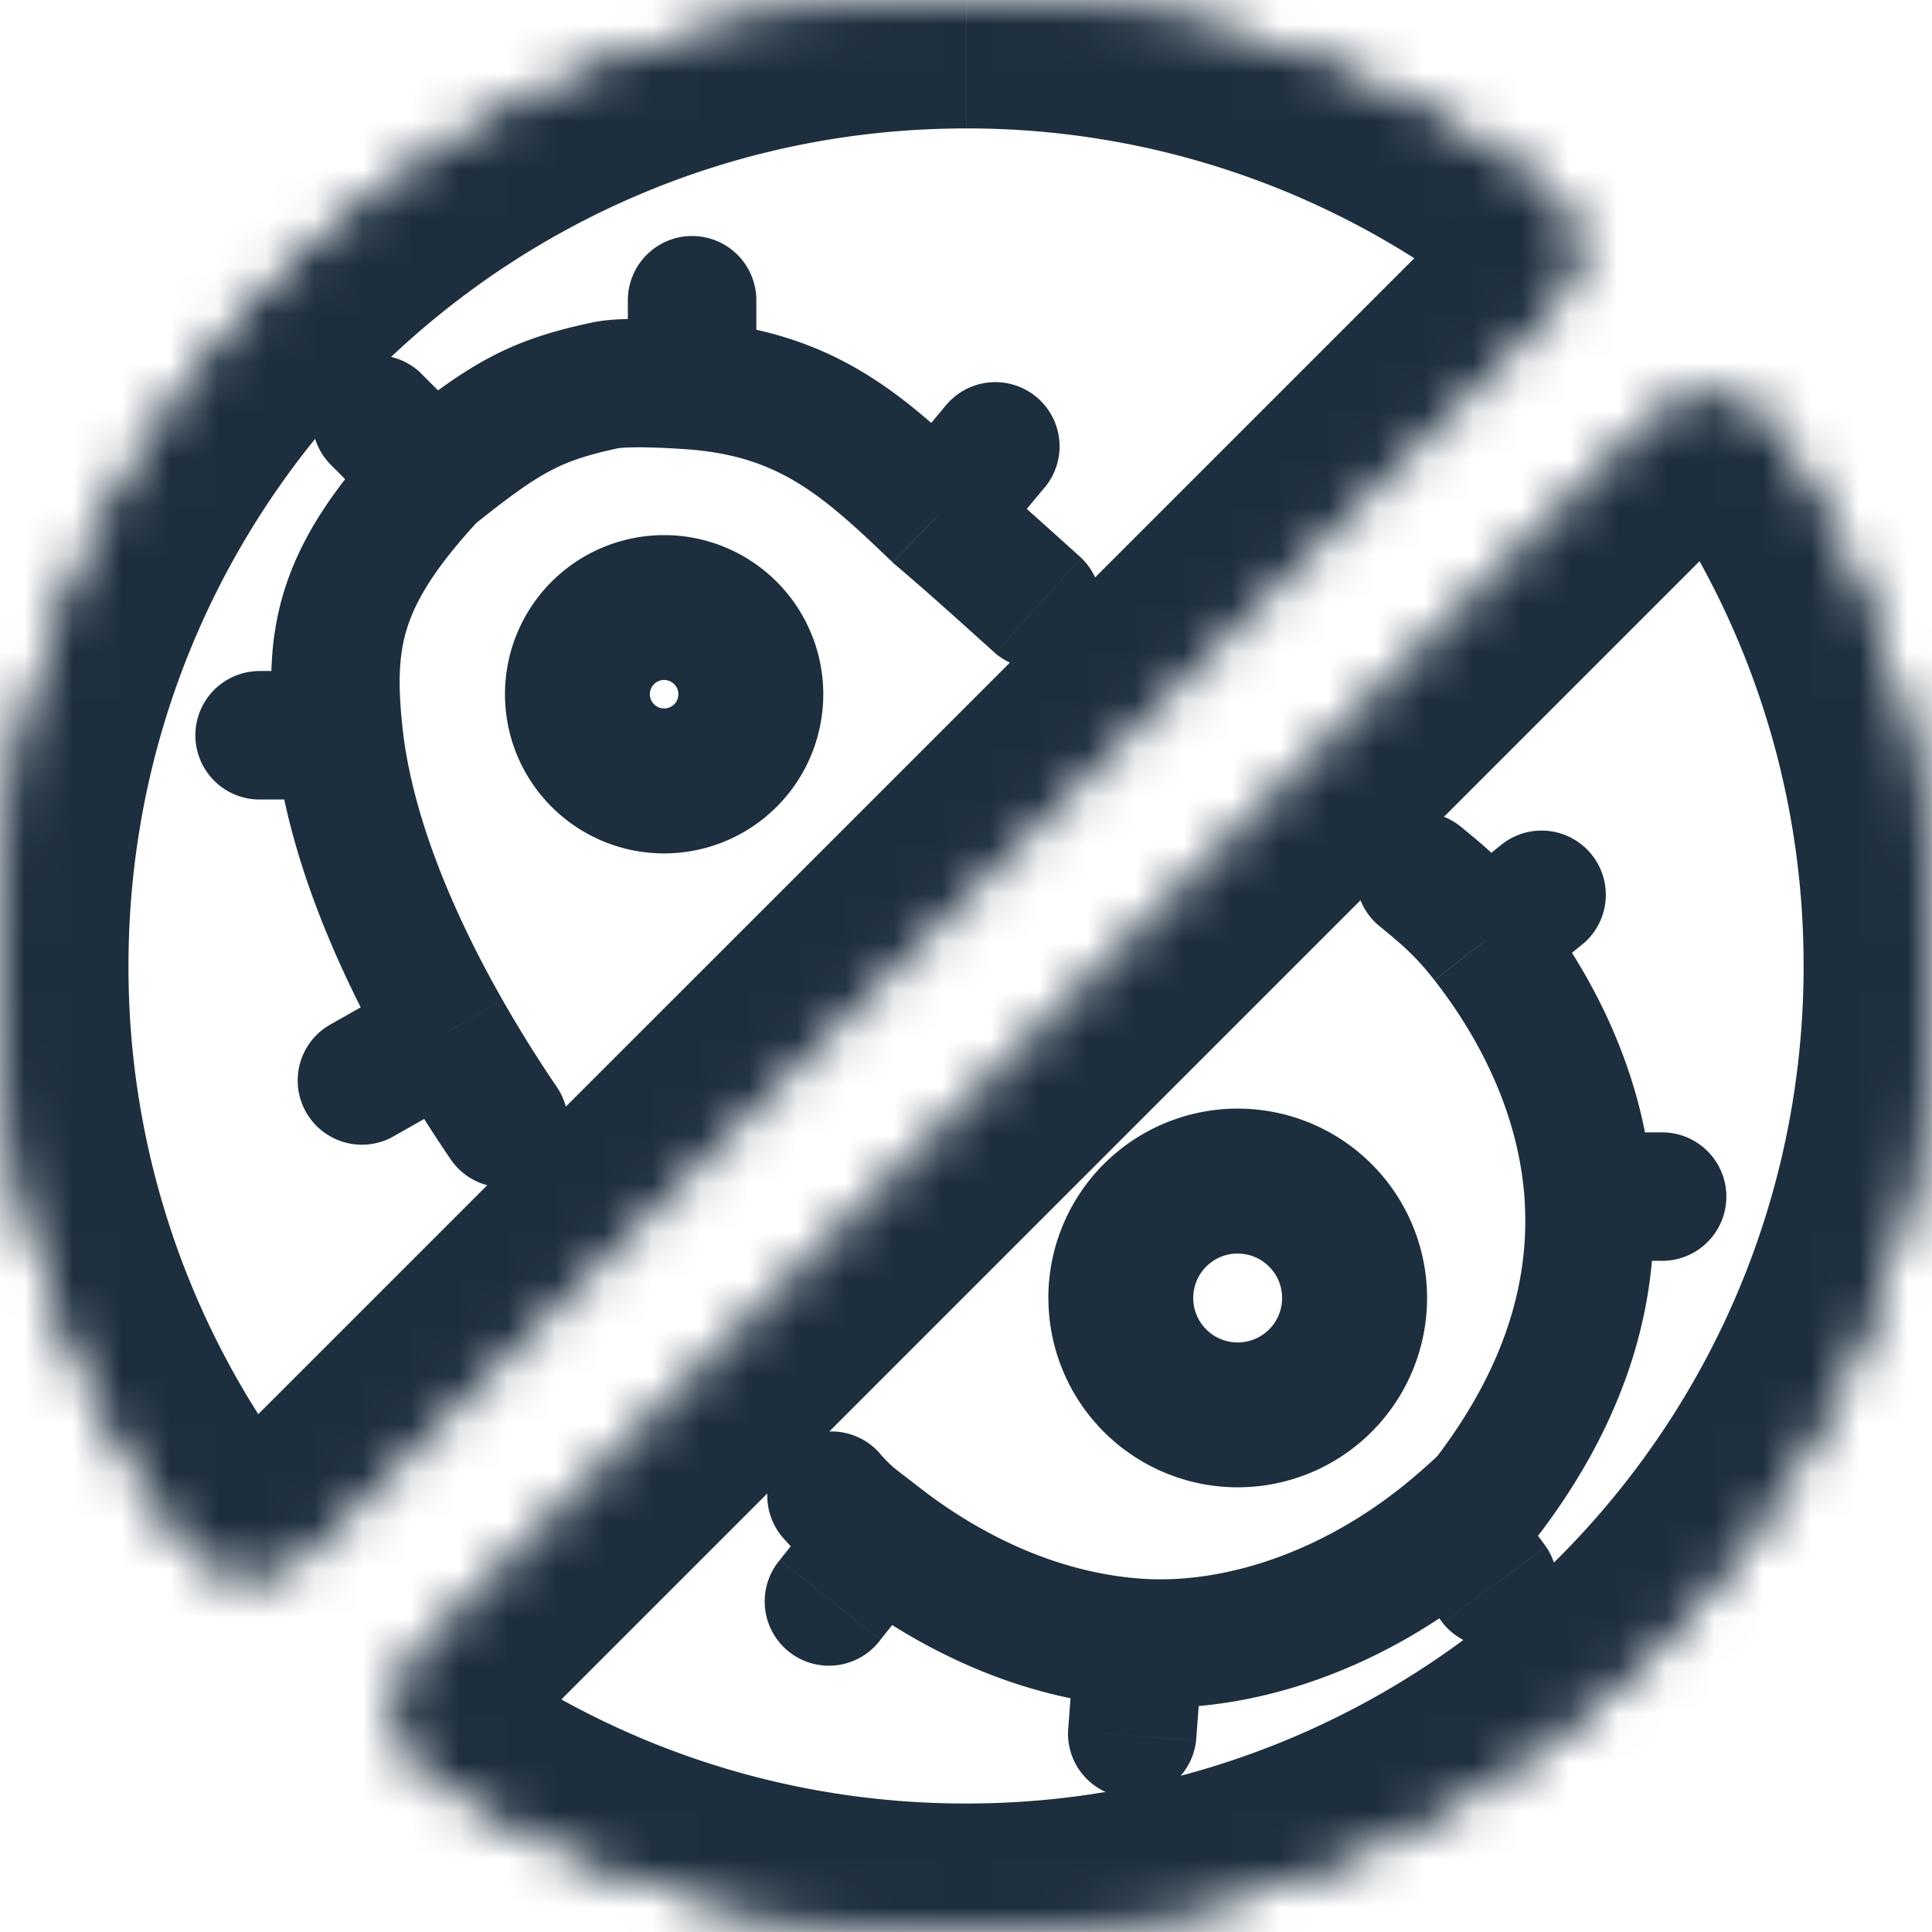 <svg width="40" height="40" fill="none" xmlns="http://www.w3.org/2000/svg"><mask id="mask0" maskUnits="userSpaceOnUse" x="0" y="0" width="40" height="40"><path d="M20 40c11.045 0 20-8.955 20-20 0-4.04-1.197-7.798-3.256-10.942-.578-.882-1.811-.945-2.557-.2L8.858 34.188c-.745.745-.682 1.978.2 2.556A19.906 19.906 0 0020 39.999z" fill="#fff"/><path fill-rule="evenodd" clip-rule="evenodd" d="M34.895 9.565l-25.33 25.33c-.347.347-.252.82.04 1.012l-.522.798.523-.798A18.907 18.907 0 0020 39c10.493 0 19-8.507 19-19a18.9 18.9 0 00-3.093-10.394c-.191-.293-.665-.388-1.012-.04zm1.849-.507A19.906 19.906 0 0140 20c0 11.045-8.955 20-20 20a19.906 19.906 0 01-10.942-3.256c-.882-.578-.945-1.811-.2-2.557l25.33-25.329c.745-.745 1.978-.682 2.556.2z" fill="#1D2E3E"/><path d="M20 0C8.954 0 0 8.954 0 20a19.91 19.91 0 003.892 11.857c.605.82 1.789.85 2.51.13L31.986 6.4c.72-.72.69-1.904-.13-2.509A19.91 19.91 0 0020 0z" fill="#fff"/><path fill-rule="evenodd" clip-rule="evenodd" d="M4.697 31.264c.203.275.663.35.997.015L31.28 5.694c.335-.334.26-.794-.015-.997A18.91 18.91 0 0020 1C9.507 1 1 9.507 1 20a18.91 18.91 0 003.697 11.264zM0 20C0 8.954 8.954 0 20 0a19.91 19.91 0 0111.857 3.892c.82.605.85 1.79.13 2.51L6.4 31.985c-.72.72-1.904.69-2.509-.129A19.91 19.91 0 010 20z" fill="#1D2E3E"/></mask><g mask="url(#mask0)" fill="#1D2E3E"><path d="M19.404 10.687l-.921.958c.02.02.04.038.062.056l.859-1.014zm1.2 2.837a1.33 1.33 0 001.779-1.976l-1.779 1.976zm1.016-3.42a1.33 1.33 0 10-2.044-1.702l2.044 1.701zm-9.082-2.126l.276 1.3-.276-1.3zm3.12-1.71a1.33 1.33 0 10-2.658 0h2.659zM8.703 7.715a1.33 1.33 0 00-1.88 1.88l1.88-1.88zm-3.328 6.178a1.33 1.33 0 100 2.66v-2.66zM9.35 24.031a1.33 1.33 0 002.197-1.498L9.35 24.031zm-.095-2.659l1.155-.658-1.155.658zm-2.447-.142a1.33 1.33 0 001.31 2.314l-1.31-2.314zm23.419-4.128a1.33 1.33 0 00-1.702 2.043l1.702-2.043zm2.553 2.436a1.33 1.33 0 00-1.678-2.063l1.678 2.063zm-1.95 11.396l1.061.802-1.06-.802zm3.546-4.83a1.33 1.33 0 100-2.659v2.66zm-4.297 5.537l-.854-1.02.854 1.02zm.569-.504l.907.972-.907-.972zm-.781 2.461a1.33 1.33 0 002.143-1.573l-2.143 1.573zm-6.284.417l.085-1.327-.085 1.327zm-1.47 1.822a1.33 1.33 0 002.651.199l-2.651-.2zm-3.929-5.782a1.33 1.33 0 00-1.991 1.762l1.991-1.762zm.026 1.785l.817-1.048-.817 1.048zm-2.062.456a1.33 1.33 0 102.08 1.656l-2.08-1.656zM18.545 11.7c.659.558 1.334 1.17 2.059 1.823l1.779-1.976c-.71-.64-1.422-1.285-2.12-1.876l-1.718 2.03zm1.88-.164l1.195-1.434-2.044-1.701-1.194 1.434 2.044 1.701zm-7.61-2.259c-.012.003.036-.006.17-.012a7.32 7.32 0 01.425-.002c.317.007.639.026.822.04l.194-2.652a17.76 17.76 0 00-.962-.046c-.33-.007-.829-.008-1.202.071l.552 2.601zm1.417.026c1.883.138 2.78.928 4.25 2.341l1.843-1.917c-1.514-1.455-3.006-2.864-5.899-3.076l-.194 2.652zm1.427-1.326v-1.71h-2.66v1.71h2.66zm-5.872 2.91c.746-.597 1.184-.915 1.587-1.13.374-.2.766-.337 1.44-.48l-.552-2.6c-.818.173-1.471.376-2.141.734-.642.343-1.249.802-1.995 1.4l1.66 2.076zm.11-1.978L8.701 7.715l-1.88 1.88 1.194 1.195 1.88-1.88zm-1.562 6.169c-.102-.939-.08-1.539.103-2.104.187-.574.588-1.248 1.492-2.22l-1.948-1.81c-1.038 1.116-1.718 2.12-2.072 3.206-.356 1.094-.335 2.136-.218 3.216l2.643-.288zm-1.321-1.186h-1.64v2.66h1.64v-2.66zm4.533 8.64a26.82 26.82 0 01-1.137-1.819L8.1 22.031c.415.729.843 1.404 1.25 2l2.197-1.498zm-1.137-1.819c-1.017-1.785-1.875-3.803-2.075-5.635l-2.643.287c.257 2.36 1.316 4.75 2.407 6.665l2.31-1.317zm-1.81-.498L6.807 21.23l1.31 2.314 1.792-1.015-1.31-2.313zm23.195-1.556c-.645-.827-1.177-1.232-1.568-1.558l-1.702 2.043c.417.348.73.582 1.174 1.15l2.096-1.636zm-.209 1.849l1.194-.971-1.678-2.063-1.194.971 1.678 2.063zm.305 11.227c1.851-2.45 2.468-4.858 2.328-7.046l-2.653.17c.096 1.514-.306 3.3-1.796 5.273l2.121 1.603zm2.328-7.046c-.16-2.532-1.322-4.62-2.424-6.03L29.7 20.296c.903 1.156 1.751 2.743 1.867 4.563l2.653-.169zm-1.327 1.414h1.484v-2.659h-1.483v2.66zm-1.959 6.556c.208-.175.415-.358.622-.55l-1.814-1.945c-.173.161-.345.313-.516.457l1.708 2.038zm-1.926-.233l.86 1.171 2.143-1.573-.86-1.171-2.143 1.573zm-5.51 2.915c2.376.152 5.106-.73 7.436-2.682l-1.708-2.038c-1.867 1.565-3.94 2.17-5.557 2.066l-.17 2.654zm-1.24-1.427l-.144 1.922 2.651.199.145-1.922-2.652-.2zm-6.064-2.098c.211.24.368.406.572.58.16.136.378.297.627.492l1.636-2.097c-.343-.267-.436-.332-.54-.42a2.913 2.913 0 01-.304-.317l-1.991 1.762zm1.2 1.072c1.522 1.187 3.635 2.294 6.105 2.453l.17-2.654c-1.78-.115-3.397-.926-4.64-1.896l-1.636 2.097zm-.223-1.877l-1.022 1.284 2.08 1.656 1.022-1.283-2.08-1.656zm12.6-.88a.243.243 0 01-.03.033l1.815 1.944c.122-.114.235-.24.336-.373l-2.121-1.603zM3.893 31.857l2.14-1.578-2.14 1.578zM31.858 3.891l1.578-2.14-1.578 2.14zM6.402 31.985l1.88 1.88-1.88-1.88zM31.987 6.4l1.88 1.88-1.88-1.88zM9.06 36.743l1.457-2.225-1.457 2.225zM36.745 9.057L38.97 7.6l-2.225 1.457zM8.86 34.187l1.88 1.88-1.88-1.88zm25.33-25.33l1.88 1.88-1.88-1.88zM37.342 20c0 9.577-7.764 17.34-17.341 17.34v5.319c12.514 0 22.659-10.145 22.659-22.66h-5.318zM2.66 20c0-9.577 7.764-17.341 17.34-17.341V-2.66C7.488-2.66-2.657 7.485-2.657 19.999H2.66zm3.373 10.279a17.251 17.251 0 01-3.373-10.28h-5.318a22.57 22.57 0 004.411 13.436l4.28-3.156zm13.968-27.62a17.25 17.25 0 0110.28 3.373l3.155-4.28A22.57 22.57 0 0020.001-2.66v5.318zM8.282 33.866L33.868 8.28l-3.76-3.76L4.521 30.105l3.76 3.76zm11.719 3.474c-3.506 0-6.76-1.038-9.485-2.822l-2.914 4.45a22.565 22.565 0 0012.399 3.69V37.34zm14.52-26.826a17.247 17.247 0 012.82 9.485h5.319c0-4.572-1.357-8.835-3.69-12.399l-4.45 2.914zM10.74 36.067l25.329-25.33-3.76-3.76-25.33 25.33 3.76 3.76zM38.97 7.6c-1.604-2.448-4.858-2.426-6.662-.623l3.76 3.76a.929.929 0 01-.722.263 1.095 1.095 0 01-.825-.486L38.97 7.6zM10.516 34.518c.3.197.465.526.486.826a.929.929 0 01-.262.723l-3.76-3.76c-1.804 1.802-1.826 5.057.622 6.66l2.914-4.449zM30.28 6.031a1.088 1.088 0 01-.436-.814.925.925 0 01.263-.697l3.76 3.76c1.747-1.745 1.837-4.857-.43-6.529l-3.157 4.28zM1.753 33.434c1.672 2.267 4.784 2.177 6.53.432l-3.761-3.761a.926.926 0 01.697-.264c.288.013.608.158.814.437l-4.28 3.156z"/><path fill-rule="evenodd" clip-rule="evenodd" d="M13.75 14.078a.295.295 0 100 .59.295.295 0 000-.59zm-3.295.296a3.295 3.295 0 116.59 0 3.295 3.295 0 01-6.59 0zm15.17 11.579a.92.92 0 100 1.841.92.92 0 000-1.84zm-3.92.92a3.92 3.92 0 117.841 0 3.92 3.92 0 01-7.84 0z"/><path fill-rule="evenodd" clip-rule="evenodd" d="M20-2.875C7.366-2.875-2.875 7.366-2.875 20c0 12.633 10.241 22.875 22.875 22.875S42.875 32.633 42.875 20C42.875 7.366 32.634-2.875 20-2.875zM-5.875 20C-5.875 5.71 5.71-5.875 20-5.875S45.875 5.71 45.875 20 34.29 45.875 20 45.875-5.875 34.29-5.875 20z"/></g></svg>